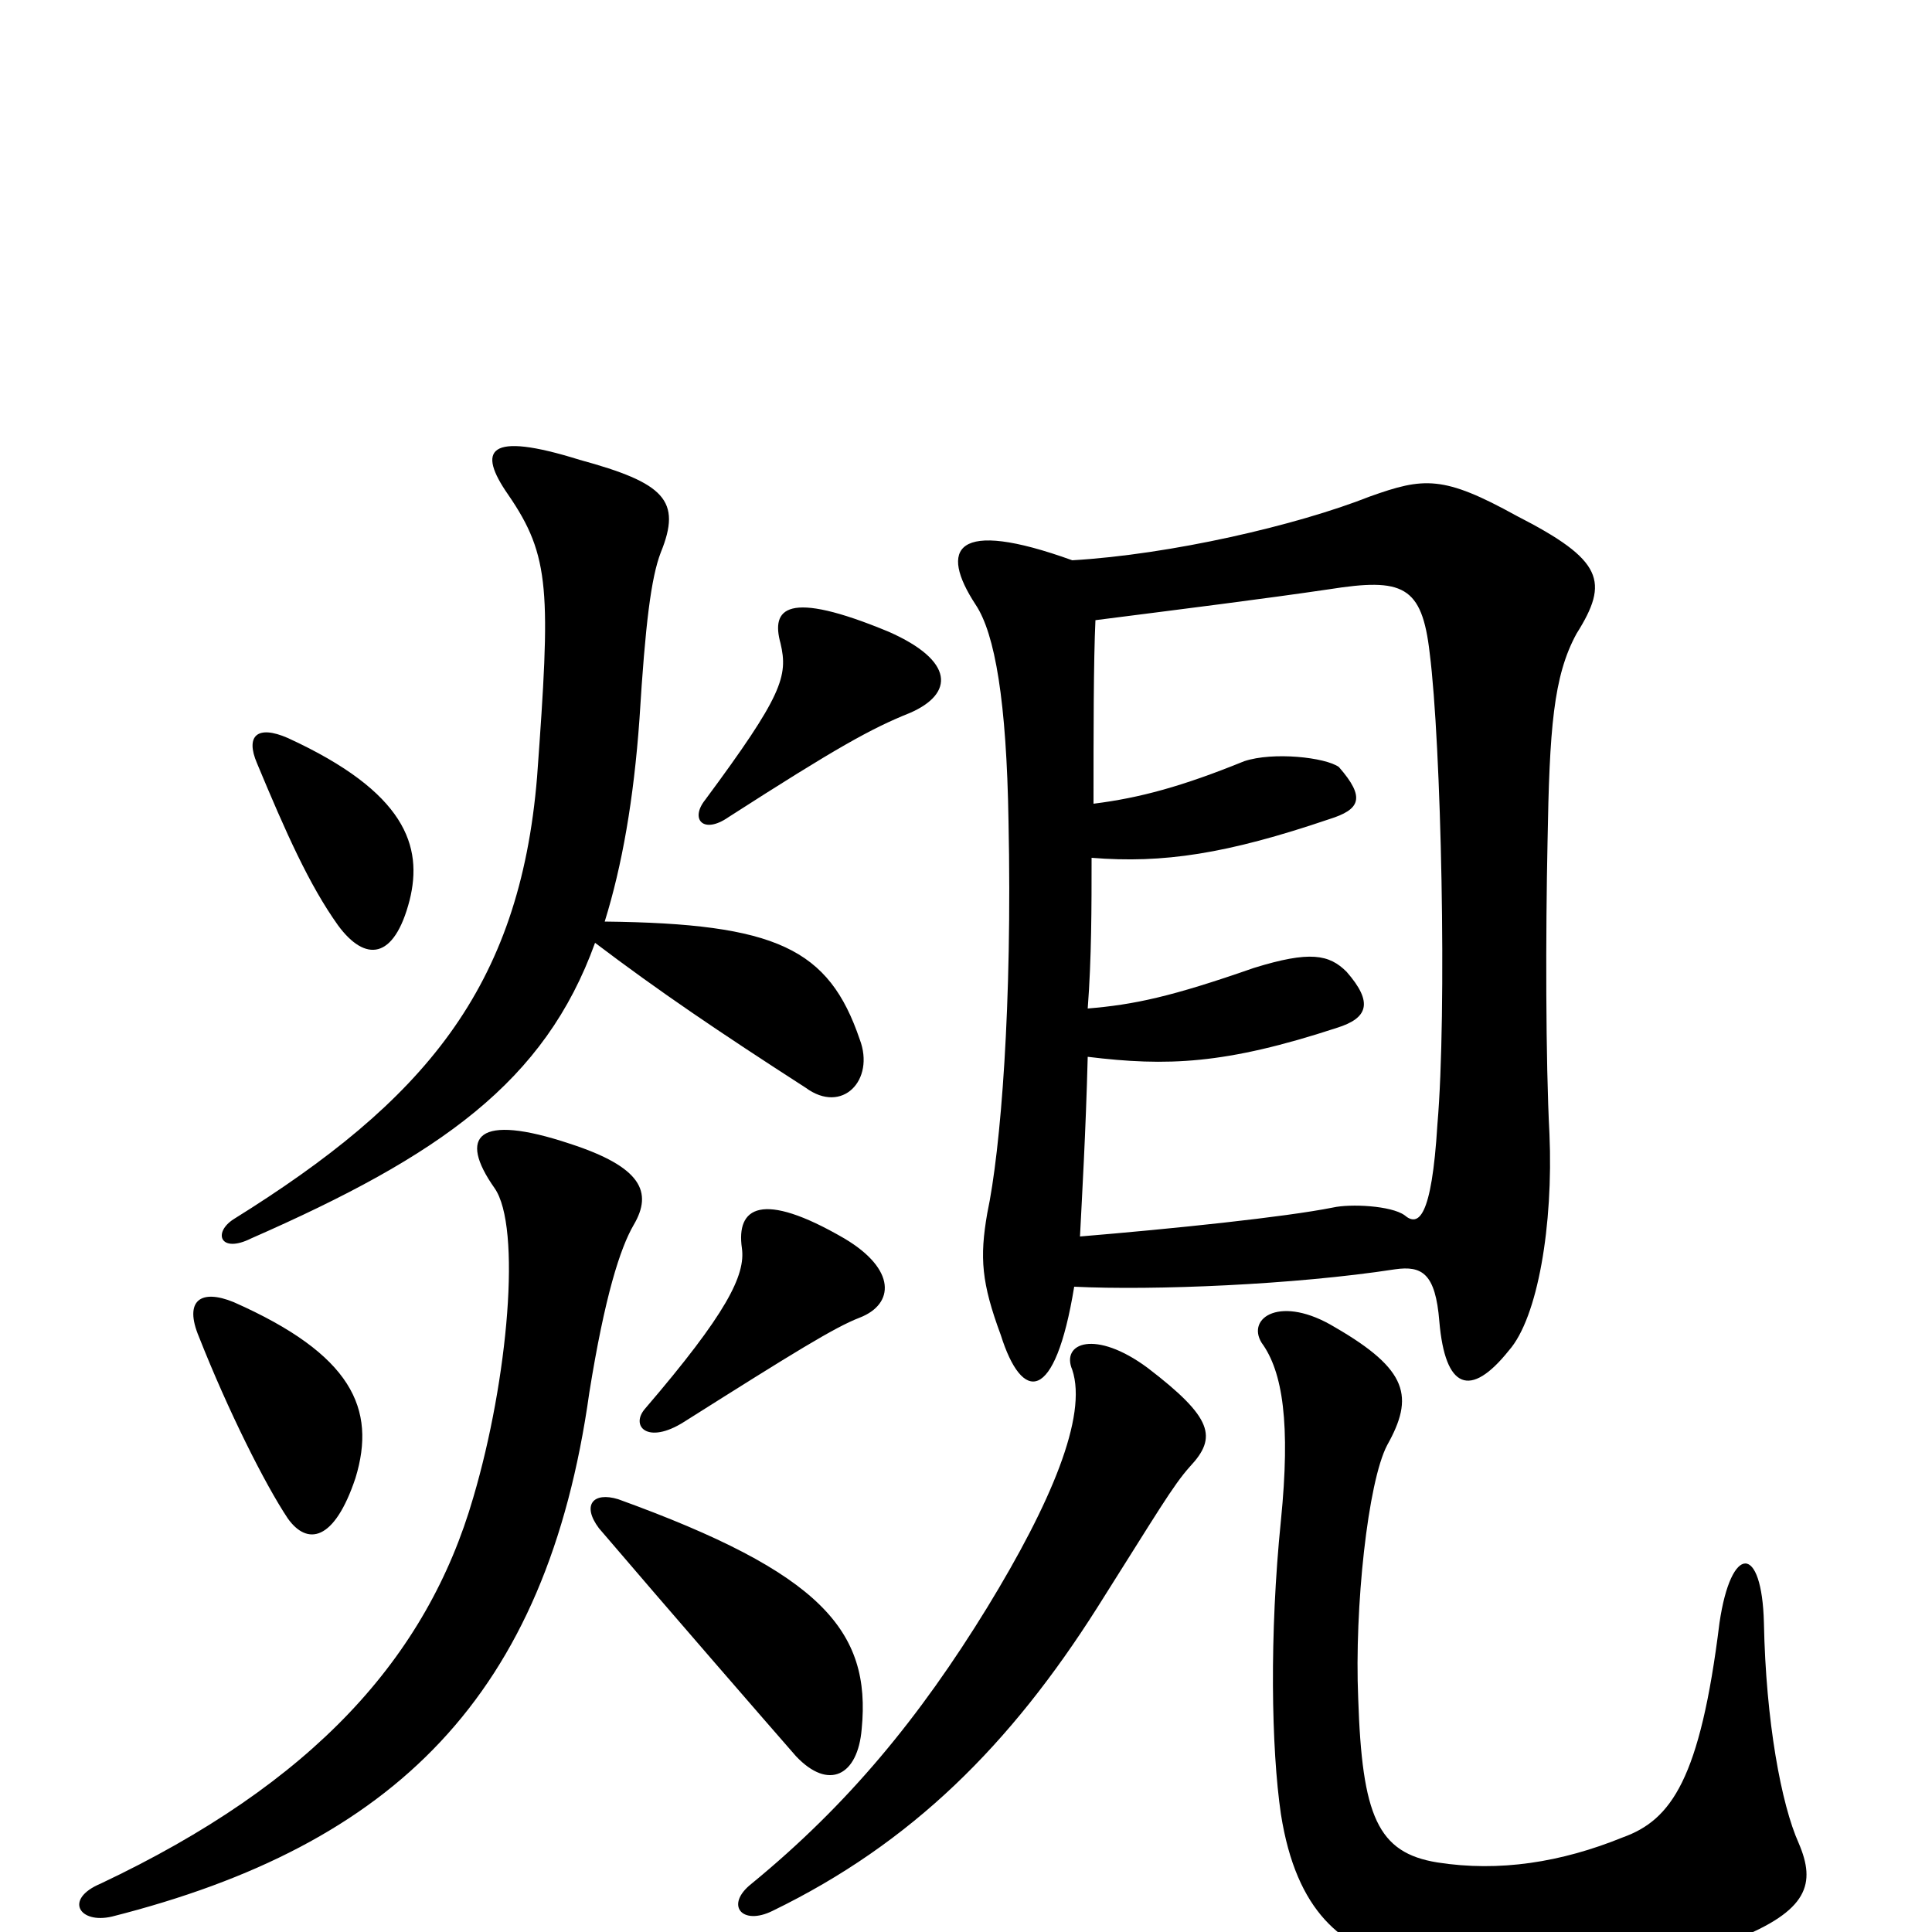 <svg xmlns="http://www.w3.org/2000/svg" viewBox="0 -1000 1000 1000">
	<path fill="#000000" d="M446 -105C451 -156 425 -186 320 -224C307 -228 301 -221 310 -209C345 -168 398 -107 412 -91C429 -73 444 -81 446 -105ZM328 -366C338 -383 332 -396 295 -408C247 -424 237 -412 256 -385C270 -365 263 -286 245 -225C221 -142 162 -77 52 -25C33 -17 41 -4 58 -8C204 -45 283 -122 305 -279C313 -329 321 -354 328 -366ZM184 -235C195 -271 182 -299 121 -326C104 -333 95 -327 103 -308C118 -270 137 -232 149 -214C159 -200 173 -202 184 -235ZM445 -318C463 -325 464 -343 437 -359C394 -384 381 -375 384 -354C386 -340 376 -320 334 -271C326 -262 335 -252 354 -264C411 -300 432 -313 445 -318ZM212 -534C219 -562 210 -590 149 -618C133 -625 127 -619 133 -605C148 -569 160 -542 175 -521C189 -502 204 -503 212 -534ZM471 -631C494 -641 494 -658 460 -673C407 -695 399 -685 404 -667C408 -650 405 -640 365 -586C357 -576 364 -568 377 -577C433 -613 451 -623 471 -631ZM313 -523C322 -552 328 -586 331 -628C334 -677 337 -701 342 -714C353 -741 344 -750 300 -762C252 -777 247 -767 263 -744C285 -712 285 -694 278 -598C269 -488 219 -430 121 -369C110 -362 114 -351 130 -359C228 -402 282 -440 308 -512C341 -487 372 -466 417 -437C436 -423 453 -441 445 -462C429 -509 402 -522 313 -523ZM567 -679C614 -685 654 -690 688 -695C726 -701 736 -697 740 -662C746 -615 749 -476 744 -418C741 -369 734 -365 727 -371C720 -376 699 -377 690 -375C665 -370 607 -364 559 -360C560 -380 562 -414 563 -453C604 -448 634 -449 692 -468C708 -473 711 -481 697 -497C688 -506 678 -508 649 -499C606 -484 587 -480 563 -478C565 -504 565 -531 565 -556C602 -553 635 -558 688 -576C704 -581 707 -587 693 -603C686 -608 659 -611 644 -606C612 -593 590 -587 566 -584C566 -620 566 -658 567 -679ZM556 -334C597 -332 670 -335 722 -343C736 -345 743 -341 745 -316C748 -281 761 -276 781 -301C796 -318 804 -366 802 -413C800 -451 800 -517 801 -564C802 -623 804 -650 816 -672C833 -699 830 -710 785 -733C747 -754 737 -753 709 -743C671 -728 606 -713 555 -710C494 -732 486 -716 505 -687C515 -672 521 -637 522 -575C524 -480 518 -405 511 -372C507 -349 508 -336 518 -309C529 -274 546 -273 556 -334ZM389 -25C375 -14 384 -3 400 -11C472 -46 523 -97 568 -168C599 -217 607 -231 616 -241C630 -256 628 -266 594 -292C567 -312 549 -305 555 -291C563 -267 544 -222 511 -168C476 -111 439 -66 389 -25ZM718 -252C732 -277 729 -291 691 -313C663 -330 645 -318 653 -305C664 -290 668 -263 663 -213C657 -154 658 -95 663 -61C671 -10 695 8 724 15C782 30 836 29 898 4C936 -11 940 -25 931 -46C922 -66 914 -109 913 -160C912 -201 896 -201 890 -160C880 -79 865 -58 840 -49C808 -36 776 -31 744 -36C713 -41 705 -60 703 -121C701 -168 708 -233 718 -252Z"/>
</svg>